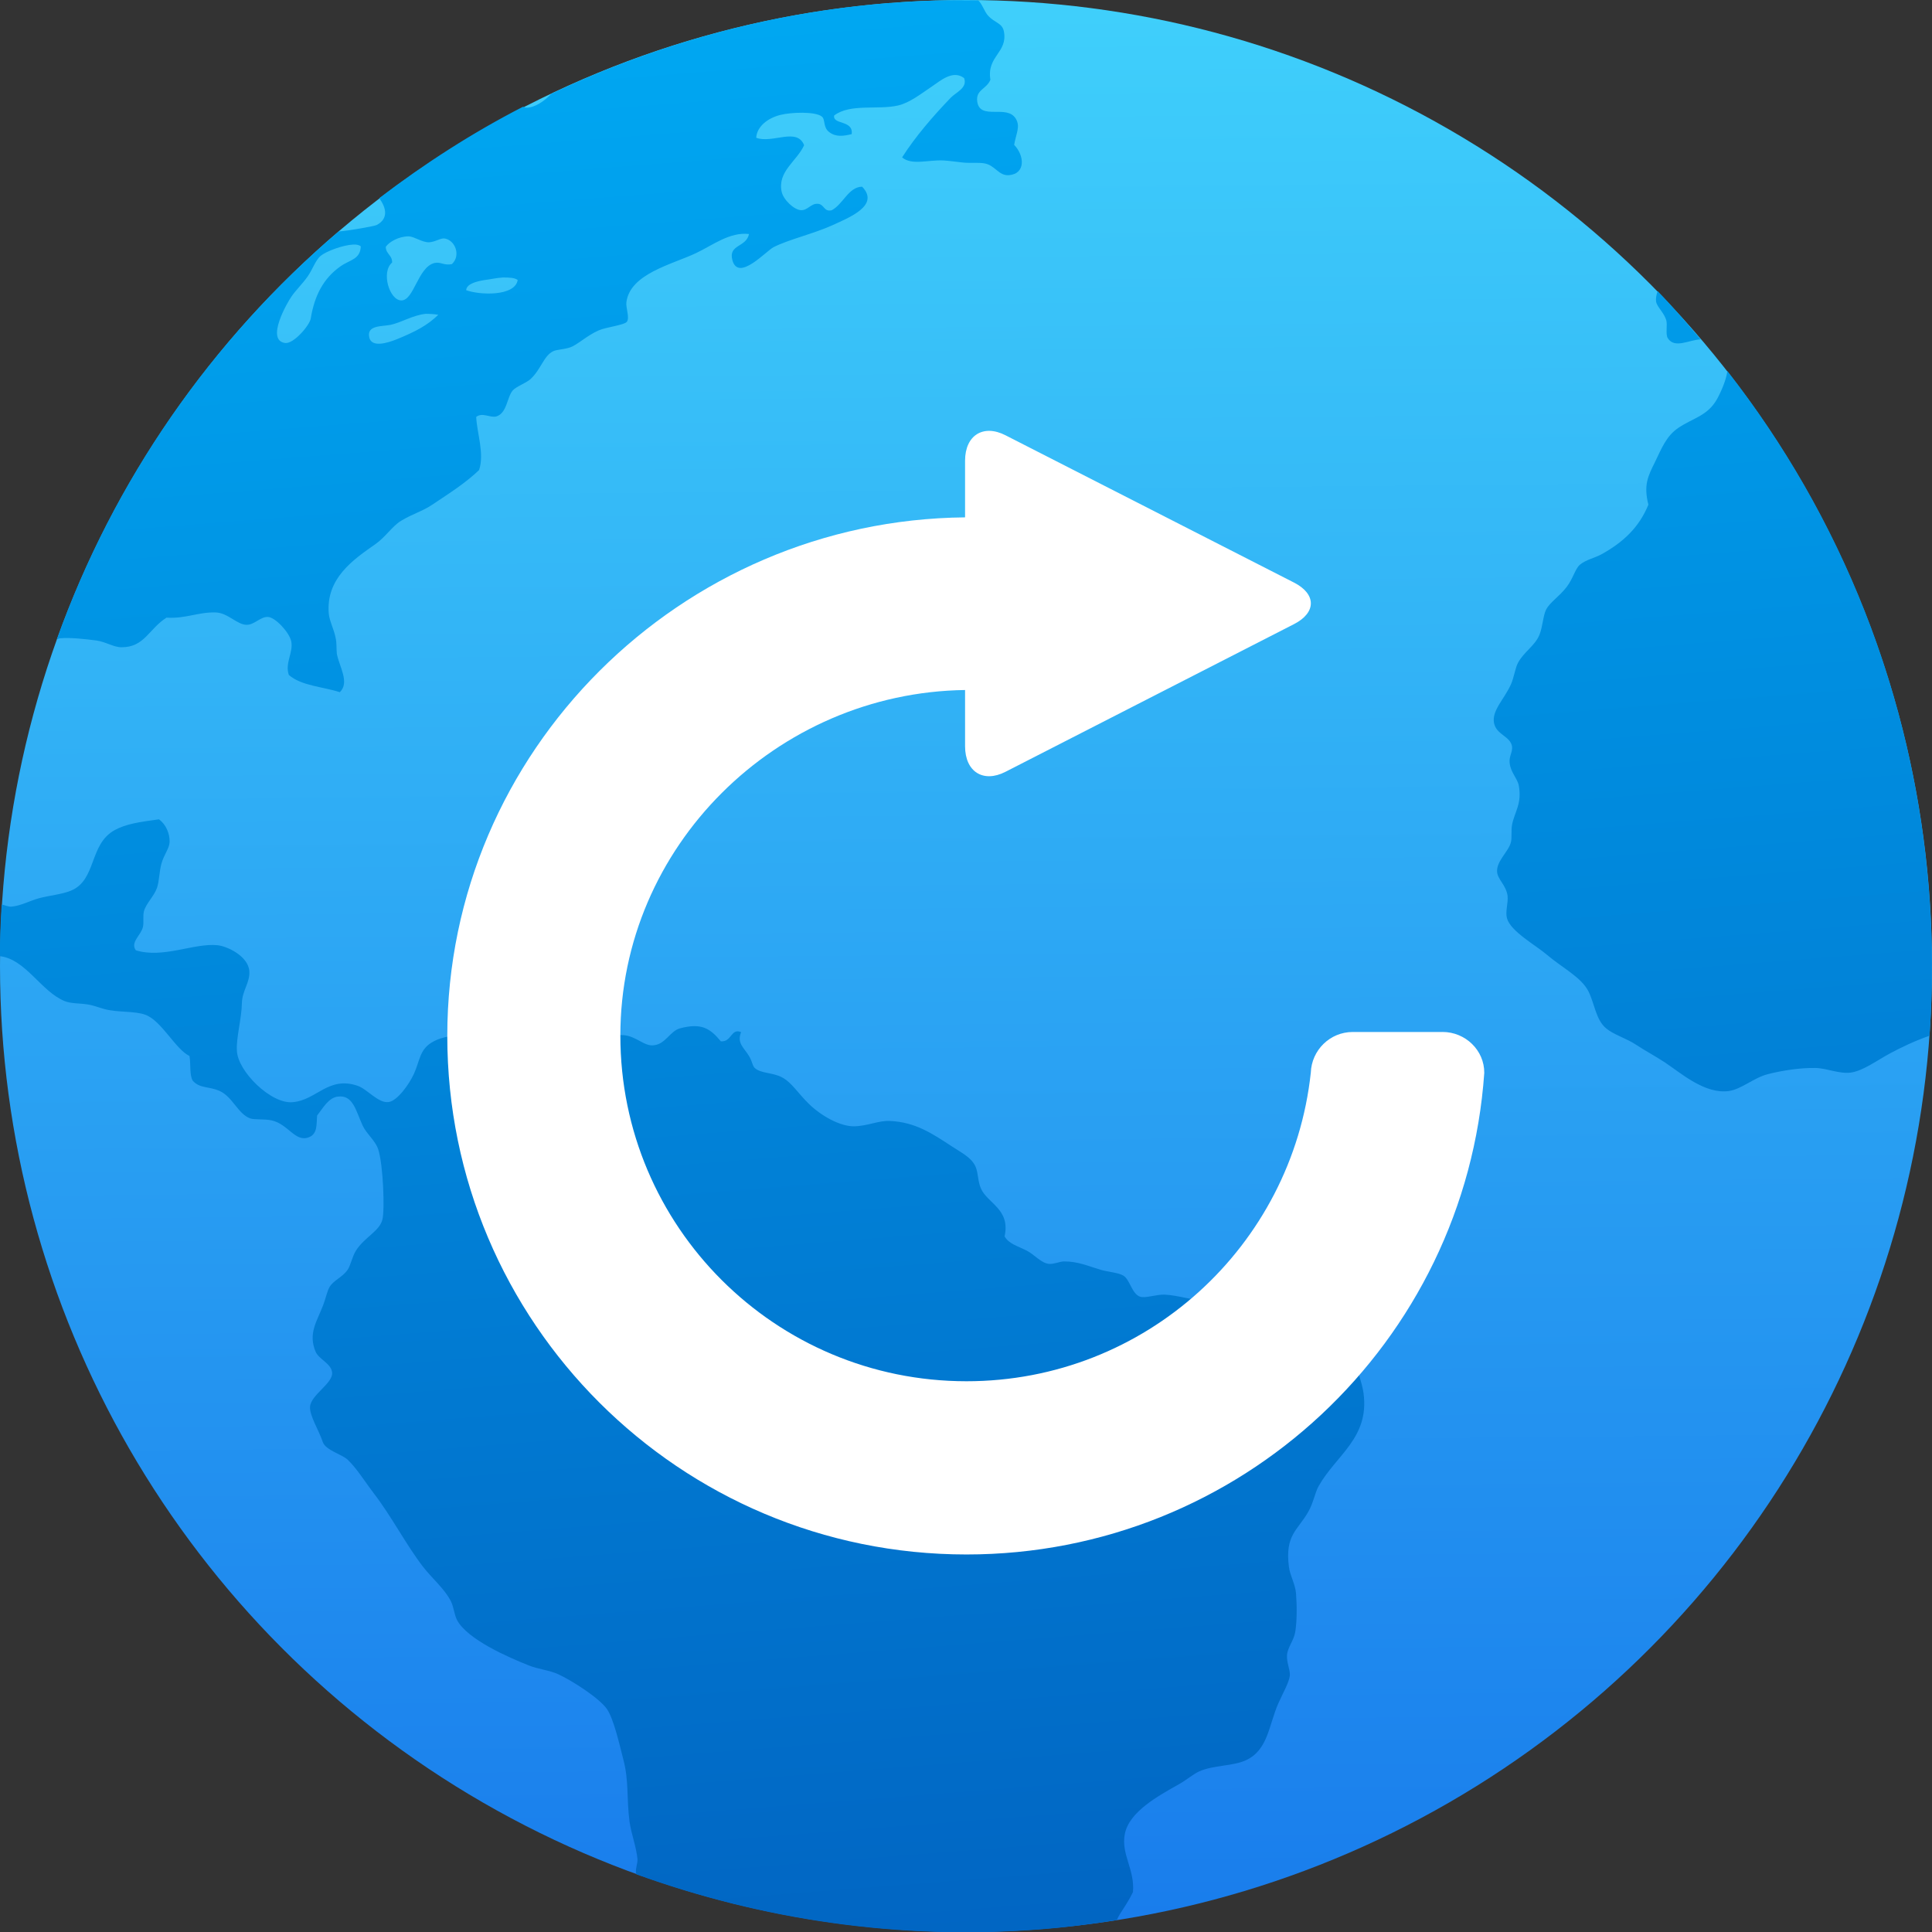 <svg viewBox="0 0 48 48" xmlns="http://www.w3.org/2000/svg"><rect x="0" y="0" width="48" height="48" fill="#333333" stroke="none"/><defs><linearGradient id="b" x1="64.38" x2="60.46" y1="13.3" y2="-36.95" gradientUnits="userSpaceOnUse"><stop stop-color="#0164c2" offset="0"/><stop stop-color="#00a9f3" offset="1"/></linearGradient><linearGradient id="a" x1="62.6" x2="62.15" y1="11.85" y2="-35.48" gradientUnits="userSpaceOnUse"><stop stop-color="#197dec" offset="0"/><stop stop-color="#3fcffb" offset="1"/></linearGradient></defs><g enable-background="new"><g transform="matrix(1 0 0 1 -38.47 35.82)"><circle cx="62.47" cy="-11.82" r="24" fill="url(#a)"/><path d="m60.59-35.747c-3.02.236-5.846 1.036-8.422 2.256-.179.193-.42.348-.62.347-.027 0-.056-.016-.084-.024-1.265.65-2.454 1.418-3.572 2.271.173.236.239.509-.065.668-.051.027-.711.146-.944.159-3.157 2.695-5.587 6.175-7 10.133.027-.006.05-.021.078-.025.26-.024.641.021.896.054.235.029.433.17.634.169.57 0 .672-.453 1.116-.736.483.03.788-.143 1.224-.129.297.009.534.307.764.307.195.005.348-.209.537-.195.184.014.527.385.573.604.059.273-.162.54-.059.837.312.272.842.29 1.267.428.251-.243-.014-.636-.074-.953-.015-.141 0-.269-.031-.398-.042-.219-.153-.414-.17-.603-.072-.873.604-1.337 1.163-1.727.242-.17.421-.449.632-.576.298-.18.527-.234.773-.399.444-.297.827-.538 1.167-.863.137-.409-.056-.928-.072-1.321.16-.116.316.02.493-.008.276-.08.268-.478.415-.649.085-.097.333-.183.441-.281.262-.241.327-.579.564-.693.084-.042.287-.048.423-.096.178-.062.42-.297.708-.422.188-.082.628-.13.696-.21.083-.099-.029-.353-.008-.493.094-.704 1.127-.933 1.724-1.214.42-.198.84-.532 1.322-.477-.067.336-.519.254-.413.649.147.546.834-.225 1.023-.322.362-.187.996-.333 1.473-.55.419-.192 1.172-.492.727-.953-.34.007-.471.437-.756.586-.201.048-.179-.158-.354-.161-.167-.007-.246.173-.418.158-.171-.015-.429-.261-.471-.457-.107-.507.377-.757.558-1.156-.177-.452-.788-.033-1.19-.185.016-.279.286-.491.605-.569.261-.065.856-.089 1.023.04.096.07.026.27.186.388.168.129.359.099.558.05.046-.356-.475-.226-.436-.462.394-.303 1.085-.134 1.587-.249.289-.066.579-.296.827-.462.235-.16.536-.428.815-.219.09.245-.201.352-.331.487-.437.454-.883.97-1.21 1.484.241.201.64.059 1.021.075.15.008.339.037.498.053.186.018.38-.006.526.02.263.043.354.313.609.293.42-.033.389-.488.13-.753.052-.295.159-.455.041-.65-.219-.364-.884.049-.957-.419-.046-.304.233-.312.326-.549-.096-.588.435-.672.336-1.197-.042-.22-.229-.208-.401-.404-.085-.096-.142-.288-.238-.37-.721-.008-1.448 0-2.181.067m-11.97 5.794h.002c.145.009.329.15.503.149.164-.009.292-.113.395-.094.262.047.401.427.175.636-.199.041-.285-.065-.435-.027-.411.103-.507.932-.821.929-.295-.002-.51-.705-.229-.941.005-.188-.153-.205-.158-.39.079-.12.321-.261.567-.261m-1.374.204c.085-.004.152.012.187.046-.015.33-.273.328-.513.501-.416.297-.637.718-.731 1.292-.027.167-.424.634-.635.607-.494-.064.056-1.014.157-1.155.11-.161.265-.306.397-.492.128-.18.201-.415.328-.519.14-.114.553-.269.81-.28m3.718.818c.156-0.0.298.005.367.063-.068.413-.95.375-1.28.253.009-.155.244-.215.444-.251.141-.015.314-.057.47-.065m-1.928.903c.103-0.0.211.004.321.024-.264.258-.558.416-1.031.608-.227.091-.623.215-.683-.043-.073-.315.321-.271.532-.316.265-.058.547-.237.861-.272m30.615-.566c-.029.089-.049.178-.038.262.031.147.204.276.256.474.028.104-.024.339.034.432.17.275.54.038.818.032-.348-.408-.696-.816-1.07-1.2m1.733 1.987c-.027.215-.15.502-.252.688-.236.428-.598.475-.964.722-.305.206-.42.519-.582.85-.177.357-.286.572-.164 1.06-.232.565-.621.931-1.168 1.234-.162.088-.39.135-.534.258-.115.097-.167.34-.326.549-.197.256-.414.375-.513.566-.076.148-.085.432-.167.629-.11.268-.38.416-.531.691-.069.127-.102.376-.177.54-.167.369-.479.649-.419.957.059.297.404.323.448.583.015.148-.079.246-.06.407.022.235.195.388.228.567.081.452-.105.65-.167.967-.029.152 0 .318-.029.437-.057.234-.36.465-.344.735.013.192.224.33.261.598.018.185-.061.391-.015.558.091.328.718.67.997.91.375.32.85.553 1.028.907.151.3.181.705.441.92.193.159.498.243.742.405.227.151.471.278.714.438.397.263 1 .801 1.598.71.309-.047.608-.325.955-.416.358-.093.826-.164 1.194-.155.282.006.584.152.874.114.306-.043.641-.298.978-.479.271-.145.606-.307.977-.436.082-1.181.081-2.384-.014-3.601-.384-4.9-2.203-9.327-5.01-12.916m-38.948 11.138c-.507.067-.84.118-1.119.271-.641.355-.442 1.241-1.089 1.505-.224.091-.538.12-.787.186-.215.057-.471.197-.696.21-.063.004-.155-.036-.235-.054-.026.425-.041.855-.045 1.284.641.071 1.031.883 1.611 1.116.159.064.359.052.558.081.162.023.287.08.444.121.333.084.729.04.998.136.405.143.749.856 1.101 1.026.035.197-.002.467.078.61.176.203.397.138.669.258.326.145.456.573.763.683.106.037.363.011.528.048.417.091.586.551.926.421.223-.085.187-.319.207-.54.139-.176.283-.448.518-.471.38-.049.446.362.614.721.094.203.313.37.385.586.125.374.167 1.518.104 1.752-.074.287-.444.435-.653.763-.098.154-.135.371-.209.48-.136.195-.356.26-.455.438-.056.1-.101.309-.154.442-.154.405-.379.701-.187 1.157.08.188.392.293.41.52.022.267-.528.55-.549.847-.015.22.224.593.315.871.067.21.483.312.621.445.234.225.433.554.654.843.436.566.797 1.271 1.221 1.821.224.287.526.538.684.843.08.154.086.343.16.481.258.478 1.266.919 1.786 1.125.243.095.505.115.729.218.339.156 1.021.593 1.208.865.167.245.306.862.409 1.263.138.531.075.952.151 1.533.044.314.17.623.198.939 0.0.11-.043.198-.039.311 0 .019.008.039.009.058 3.12 1.128 6.521 1.643 10.05 1.367.639-.05 1.267-.133 1.889-.23.023-.049.045-.1.075-.147.13-.2.244-.376.326-.549.047-.567-.298-.934-.204-1.435.103-.562.839-.958 1.353-1.248.177-.099.355-.253.499-.316.36-.158.826-.125 1.154-.274.558-.255.57-.877.812-1.422.114-.258.271-.52.284-.699 0-.161-.082-.303-.071-.493.013-.188.167-.361.203-.568.046-.271.044-.663.021-.959-.019-.243-.15-.447-.177-.666-.102-.792.218-.907.479-1.364.131-.227.167-.476.258-.639.437-.776 1.266-1.199 1.117-2.309-.049-.368-.346-1.183-.627-1.279-.161-.055-.512.036-.743-.033-.746-.214-1.242-1.08-1.999-1.078-.162-.007-.302.09-.483.101-.299.004-.762-.15-1.094-.162-.211-.006-.484.1-.615.048-.199-.078-.246-.43-.41-.523-.131-.075-.373-.086-.566-.144-.311-.092-.561-.209-.912-.206-.108.005-.238.07-.365.061-.196-.017-.366-.234-.552-.328-.234-.119-.445-.168-.552-.355.15-.677-.422-.817-.587-1.188-.079-.174-.066-.392-.135-.546-.098-.222-.334-.336-.597-.508-.471-.307-.89-.597-1.531-.626-.282-.014-.549.127-.888.133-.359.005-.832-.272-1.123-.556-.283-.278-.43-.535-.668-.66-.225-.121-.509-.094-.667-.223-.07-.055-.067-.161-.148-.298-.126-.215-.315-.324-.202-.603-.254-.106-.233.253-.504.228-.265-.319-.479-.464-1.014-.322-.244.065-.359.39-.647.42-.235.038-.444-.231-.76-.251-.239-.014-.5.103-.671.085-.266-.032-.364-.243-.616-.382-.185-.101-.54-.271-.639-.26-.307.044-.477.697-.92.504-.227-.246.305-.426.041-.652-.201-.172-.335.11-.476.225-.161.132-.312.26-.495.344-.409.191-.679.129-.995.324-.292.182-.285.447-.433.774-.122.268-.414.668-.625.7-.256.04-.531-.32-.772-.403-.726-.249-1.021.352-1.605.406-.54.062-1.383-.771-1.396-1.282-.021-.311.118-.795.124-1.183.009-.308.204-.509.185-.788-.025-.373-.546-.621-.791-.646-.581-.06-1.351.337-2.029.126-.142-.198.12-.364.174-.57.031-.119-.004-.27.027-.4.057-.201.25-.369.325-.582.056-.164.055-.393.108-.594.062-.229.2-.385.205-.542.007-.209-.09-.441-.263-.564m8.71 5.853c.21.003.269.431.059.482-.227.053-.375-.332-.16-.453.036-.022.072-.026.101-.027v-.002" fill="url(#b)"/></g><g transform="matrix(.824 0 0 .824 -2.453 -824.7)" fill="#fff"><path transform="matrix(.039 0 0 .039 21.19 1020)" d="m648.3 306.8h-69.51c-17.59 0-31.78 14.07-32.39 31.42-14.44 134.2-128 238.6-266.2 238.6-147.9 0-267.6-119.6-267.6-267.2 0-146.3 120.6-265.2 266.5-267.2v43.43c0 19.78 14.07 28.63 31.3 19.78l223.1-114.2c17.23-8.857 17.23-23.17 0-32.03l-223.1-113.9c-17.23-8.855-31.3 0-31.3 19.65v43.79c-219.9 2.063-400.3 180.9-400.3 400.9 0 221.4 179.7 400.9 401.4 400.9 212.1 0 385.8-164.1 400.3-372.3 0.121-17.47-14.56-31.66-32.27-31.66z" fill="#fff"/></g></g></svg>
